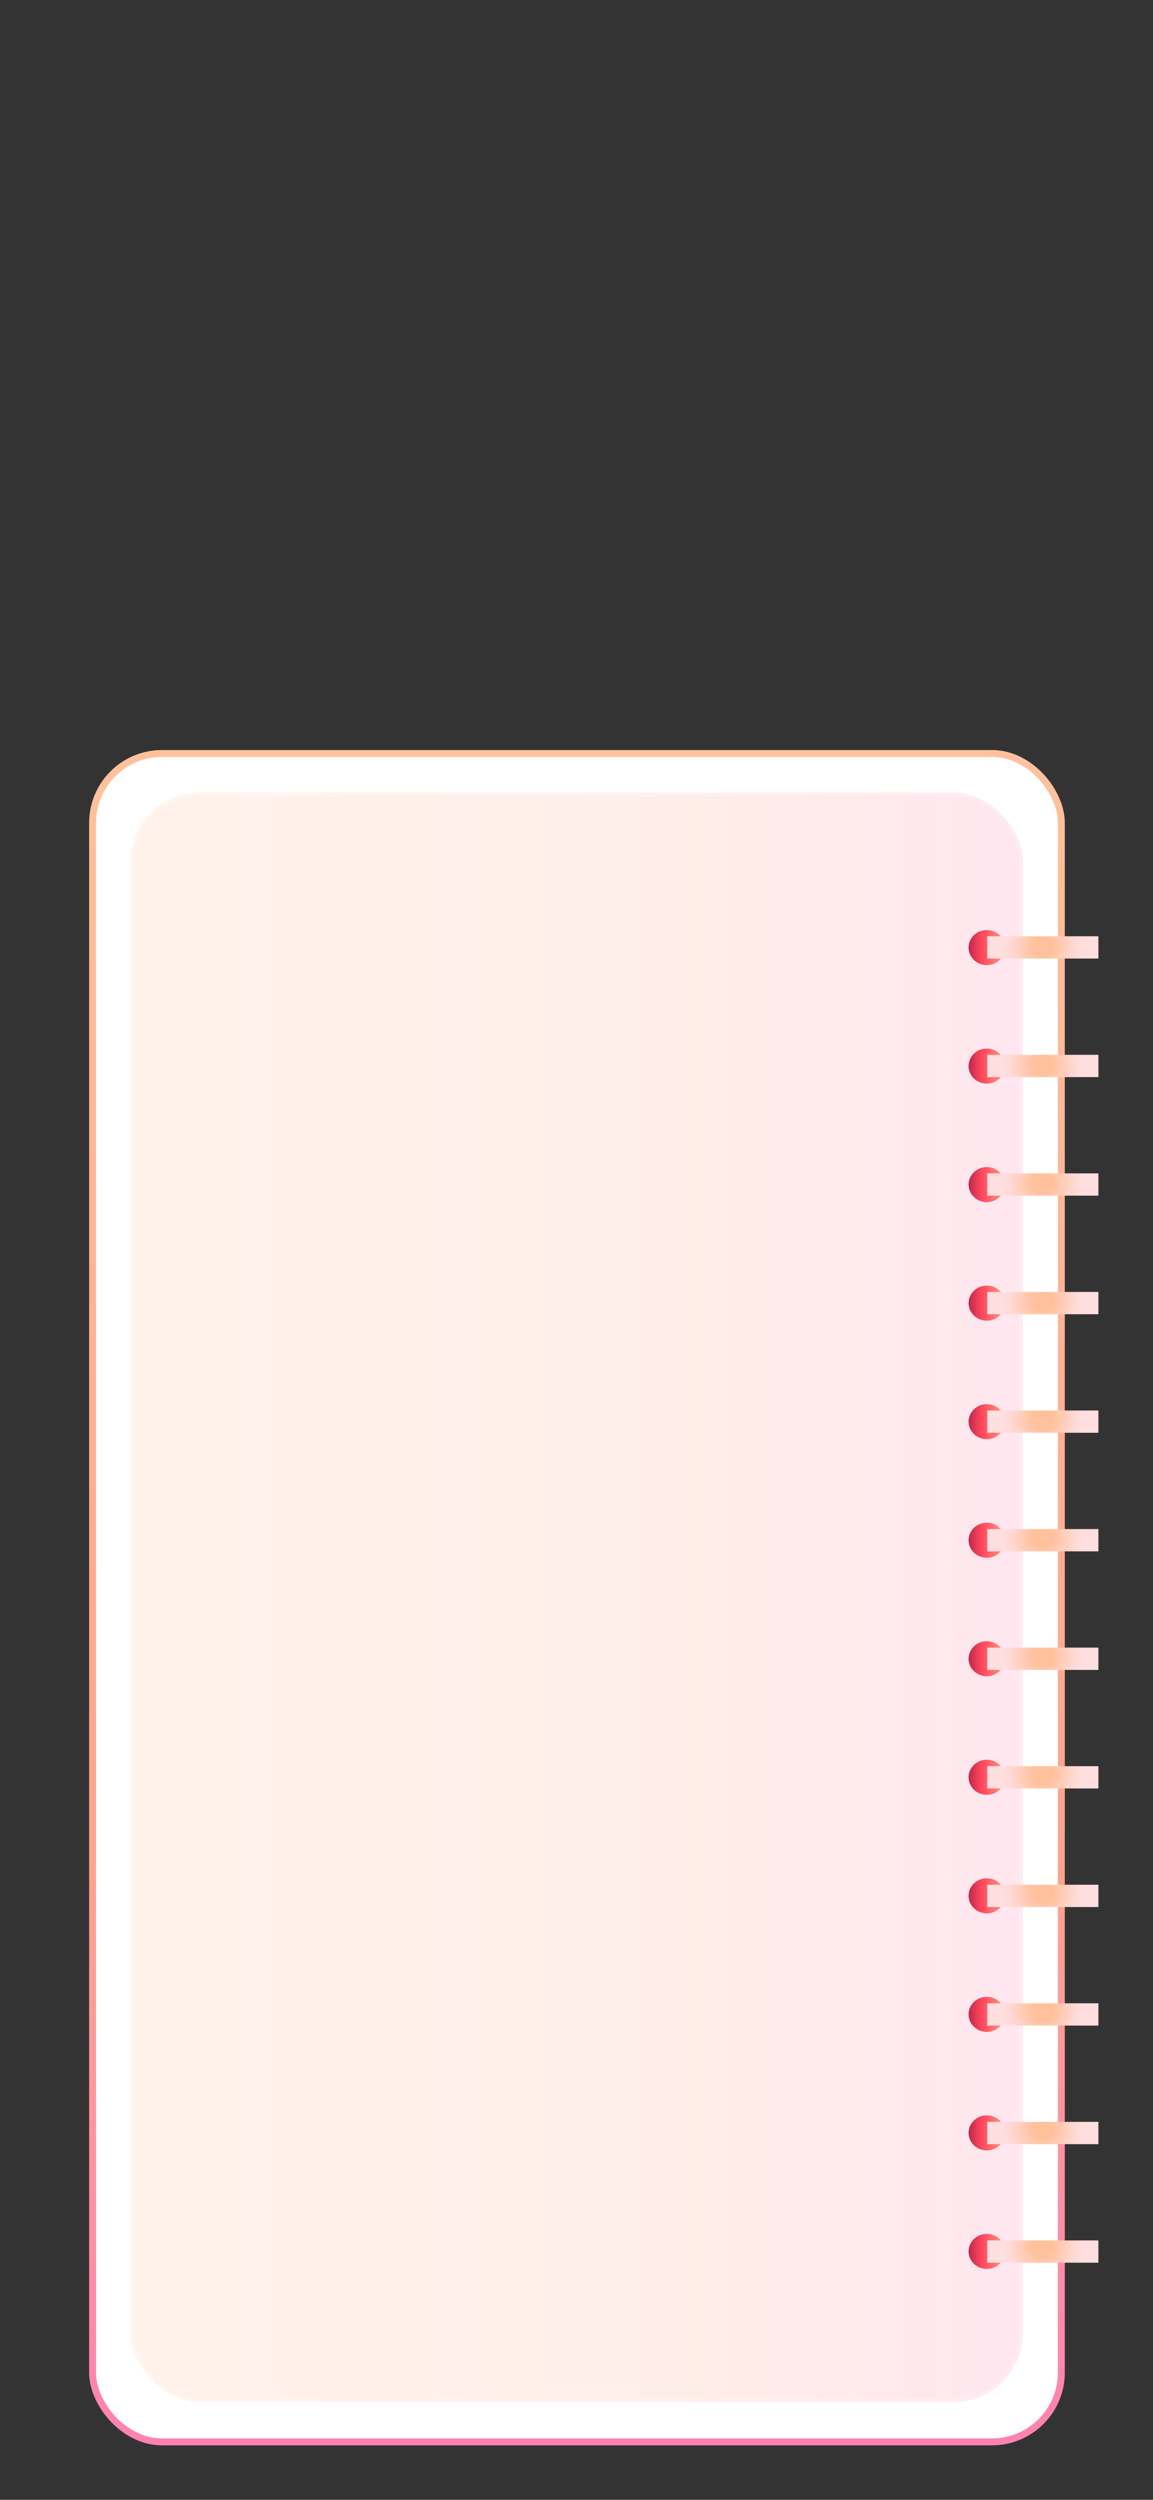 <svg xmlns="http://www.w3.org/2000/svg" xmlns:xlink="http://www.w3.org/1999/xlink" fill="none" version="1.1" width="430" height="932" viewBox="0 0 430 932"><rect x="0" y="0" width="430" height="932" fill="#333333" stroke="none"/><defs><clipPath id="master_svg0_13_0163"><rect x="0" y="0" width="430" height="932" rx="0"/></clipPath><clipPath id="master_svg1_85_110"><rect x="0" y="247" width="430" height="685" rx="0"/></clipPath><linearGradient x1="0.5" y1="1.002" x2="0.5" y2="-0.002" id="master_svg2_85_274"><stop offset="0%" stop-color="#FFC19C" stop-opacity="1"/><stop offset="65%" stop-color="#FFA48E" stop-opacity="1"/><stop offset="100%" stop-color="#FF82B1" stop-opacity="1"/></linearGradient><linearGradient x1="1" y1="0.5" x2="4.274358644806853e-15" y2="0.5" id="master_svg3_85_275"><stop offset="0%" stop-color="#FFC19C" stop-opacity="1"/><stop offset="65%" stop-color="#FFA48E" stop-opacity="1"/><stop offset="100%" stop-color="#FF82B1" stop-opacity="1"/></linearGradient><linearGradient x1="1" y1="0.5" x2="4.973799150320701e-14" y2="0.5" id="master_svg4_85_276"><stop offset="0%" stop-color="#FF9B80" stop-opacity="1"/><stop offset="65%" stop-color="#FF455C" stop-opacity="1"/><stop offset="100%" stop-color="#BE294D" stop-opacity="1"/></linearGradient><linearGradient x1="1" y1="0.5" x2="4.973799150320701e-14" y2="0.5" id="master_svg5_85_277"><stop offset="0%" stop-color="#FF9B80" stop-opacity="1"/><stop offset="65%" stop-color="#FF455C" stop-opacity="1"/><stop offset="100%" stop-color="#BE294D" stop-opacity="1"/></linearGradient><linearGradient x1="1" y1="0.5" x2="4.973799150320701e-14" y2="0.5" id="master_svg6_85_278"><stop offset="0%" stop-color="#FF9B80" stop-opacity="1"/><stop offset="65%" stop-color="#FF455C" stop-opacity="1"/><stop offset="100%" stop-color="#BE294D" stop-opacity="1"/></linearGradient><linearGradient x1="1" y1="0.5" x2="4.973799150320701e-14" y2="0.5" id="master_svg7_85_279"><stop offset="0%" stop-color="#FF9B80" stop-opacity="1"/><stop offset="65%" stop-color="#FF455C" stop-opacity="1"/><stop offset="100%" stop-color="#BE294D" stop-opacity="1"/></linearGradient><linearGradient x1="1" y1="0.5" x2="4.973799150320701e-14" y2="0.5" id="master_svg8_85_280"><stop offset="0%" stop-color="#FF9B80" stop-opacity="1"/><stop offset="65%" stop-color="#FF455C" stop-opacity="1"/><stop offset="100%" stop-color="#BE294D" stop-opacity="1"/></linearGradient><linearGradient x1="1" y1="0.5" x2="4.973799150320701e-14" y2="0.5" id="master_svg9_85_281"><stop offset="0%" stop-color="#FF9B80" stop-opacity="1"/><stop offset="65%" stop-color="#FF455C" stop-opacity="1"/><stop offset="100%" stop-color="#BE294D" stop-opacity="1"/></linearGradient><linearGradient x1="1" y1="0.5" x2="4.618527782440651e-14" y2="0.5" id="master_svga_85_282"><stop offset="0%" stop-color="#FF9B80" stop-opacity="1"/><stop offset="65%" stop-color="#FF455C" stop-opacity="1"/><stop offset="100%" stop-color="#BE294D" stop-opacity="1"/></linearGradient><linearGradient x1="1" y1="0.5" x2="4.618527782440651e-14" y2="0.5" id="master_svgb_85_283"><stop offset="0%" stop-color="#FF9B80" stop-opacity="1"/><stop offset="65%" stop-color="#FF455C" stop-opacity="1"/><stop offset="100%" stop-color="#BE294D" stop-opacity="1"/></linearGradient><linearGradient x1="1" y1="0.5" x2="4.618527782440651e-14" y2="0.5" id="master_svgc_85_284"><stop offset="0%" stop-color="#FF9B80" stop-opacity="1"/><stop offset="65%" stop-color="#FF455C" stop-opacity="1"/><stop offset="100%" stop-color="#BE294D" stop-opacity="1"/></linearGradient><linearGradient x1="1" y1="0.5" x2="4.618527782440651e-14" y2="0.5" id="master_svgd_85_285"><stop offset="0%" stop-color="#FF9B80" stop-opacity="1"/><stop offset="65%" stop-color="#FF455C" stop-opacity="1"/><stop offset="100%" stop-color="#BE294D" stop-opacity="1"/></linearGradient><linearGradient x1="1" y1="0.5" x2="4.618527782440651e-14" y2="0.5" id="master_svge_85_286"><stop offset="0%" stop-color="#FF9B80" stop-opacity="1"/><stop offset="65%" stop-color="#FF455C" stop-opacity="1"/><stop offset="100%" stop-color="#BE294D" stop-opacity="1"/></linearGradient><linearGradient x1="1" y1="0.5" x2="4.618527782440651e-14" y2="0.5" id="master_svgf_85_287"><stop offset="0%" stop-color="#FF9B80" stop-opacity="1"/><stop offset="65%" stop-color="#FF455C" stop-opacity="1"/><stop offset="100%" stop-color="#BE294D" stop-opacity="1"/></linearGradient><radialGradient cx="0" cy="0" r="1" gradientUnits="userSpaceOnUse" id="master_svgg_85_288" gradientTransform="translate(388.908 352.906) rotate(180) scale(14.969 14.378)"><stop offset="26%" stop-color="#FFC19C" stop-opacity="1"/><stop offset="52%" stop-color="#FFCDB8" stop-opacity="1"/><stop offset="82%" stop-color="#FFD9D5" stop-opacity="1"/><stop offset="100%" stop-color="#FFDEE0" stop-opacity="1"/></radialGradient><radialGradient cx="0" cy="0" r="1" gradientUnits="userSpaceOnUse" id="master_svgh_85_289" gradientTransform="translate(388.908 396.983) rotate(180) scale(14.969 14.378)"><stop offset="26%" stop-color="#FFC19C" stop-opacity="1"/><stop offset="52%" stop-color="#FFCDB8" stop-opacity="1"/><stop offset="82%" stop-color="#FFD9D5" stop-opacity="1"/><stop offset="100%" stop-color="#FFDEE0" stop-opacity="1"/></radialGradient><radialGradient cx="0" cy="0" r="1" gradientUnits="userSpaceOnUse" id="master_svgi_85_290" gradientTransform="translate(388.908 441.058) rotate(180) scale(14.969 14.378)"><stop offset="26%" stop-color="#FFC19C" stop-opacity="1"/><stop offset="52%" stop-color="#FFCDB8" stop-opacity="1"/><stop offset="82%" stop-color="#FFD9D5" stop-opacity="1"/><stop offset="100%" stop-color="#FFDEE0" stop-opacity="1"/></radialGradient><radialGradient cx="0" cy="0" r="1" gradientUnits="userSpaceOnUse" id="master_svgj_85_291" gradientTransform="translate(388.908 485.135) rotate(180) scale(14.969 14.378)"><stop offset="26%" stop-color="#FFC19C" stop-opacity="1"/><stop offset="52%" stop-color="#FFCDB8" stop-opacity="1"/><stop offset="82%" stop-color="#FFD9D5" stop-opacity="1"/><stop offset="100%" stop-color="#FFDEE0" stop-opacity="1"/></radialGradient><radialGradient cx="0" cy="0" r="1" gradientUnits="userSpaceOnUse" id="master_svgk_85_292" gradientTransform="translate(388.908 529.213) rotate(180) scale(14.969 14.378)"><stop offset="26%" stop-color="#FFC19C" stop-opacity="1"/><stop offset="52%" stop-color="#FFCDB8" stop-opacity="1"/><stop offset="82%" stop-color="#FFD9D5" stop-opacity="1"/><stop offset="100%" stop-color="#FFDEE0" stop-opacity="1"/></radialGradient><radialGradient cx="0" cy="0" r="1" gradientUnits="userSpaceOnUse" id="master_svgl_85_293" gradientTransform="translate(388.908 573.287) rotate(180) scale(14.969 14.378)"><stop offset="26%" stop-color="#FFC19C" stop-opacity="1"/><stop offset="52%" stop-color="#FFCDB8" stop-opacity="1"/><stop offset="82%" stop-color="#FFD9D5" stop-opacity="1"/><stop offset="100%" stop-color="#FFDEE0" stop-opacity="1"/></radialGradient><radialGradient cx="0" cy="0" r="1" gradientUnits="userSpaceOnUse" id="master_svgm_85_294" gradientTransform="translate(388.908 617.365) rotate(180) scale(14.969 14.378)"><stop offset="26%" stop-color="#FFC19C" stop-opacity="1"/><stop offset="52%" stop-color="#FFCDB8" stop-opacity="1"/><stop offset="82%" stop-color="#FFD9D5" stop-opacity="1"/><stop offset="100%" stop-color="#FFDEE0" stop-opacity="1"/></radialGradient><radialGradient cx="0" cy="0" r="1" gradientUnits="userSpaceOnUse" id="master_svgn_85_295" gradientTransform="translate(388.908 661.442) rotate(180) scale(14.969 14.378)"><stop offset="26%" stop-color="#FFC19C" stop-opacity="1"/><stop offset="52%" stop-color="#FFCDB8" stop-opacity="1"/><stop offset="82%" stop-color="#FFD9D5" stop-opacity="1"/><stop offset="100%" stop-color="#FFDEE0" stop-opacity="1"/></radialGradient><radialGradient cx="0" cy="0" r="1" gradientUnits="userSpaceOnUse" id="master_svgo_85_296" gradientTransform="translate(388.908 705.517) rotate(180) scale(14.969 14.378)"><stop offset="26%" stop-color="#FFC19C" stop-opacity="1"/><stop offset="52%" stop-color="#FFCDB8" stop-opacity="1"/><stop offset="82%" stop-color="#FFD9D5" stop-opacity="1"/><stop offset="100%" stop-color="#FFDEE0" stop-opacity="1"/></radialGradient><radialGradient cx="0" cy="0" r="1" gradientUnits="userSpaceOnUse" id="master_svgp_85_297" gradientTransform="translate(388.908 749.594) rotate(180) scale(14.969 14.378)"><stop offset="26%" stop-color="#FFC19C" stop-opacity="1"/><stop offset="52%" stop-color="#FFCDB8" stop-opacity="1"/><stop offset="82%" stop-color="#FFD9D5" stop-opacity="1"/><stop offset="100%" stop-color="#FFDEE0" stop-opacity="1"/></radialGradient><radialGradient cx="0" cy="0" r="1" gradientUnits="userSpaceOnUse" id="master_svgq_85_298" gradientTransform="translate(388.908 793.672) rotate(180) scale(14.969 14.378)"><stop offset="26%" stop-color="#FFC19C" stop-opacity="1"/><stop offset="52%" stop-color="#FFCDB8" stop-opacity="1"/><stop offset="82%" stop-color="#FFD9D5" stop-opacity="1"/><stop offset="100%" stop-color="#FFDEE0" stop-opacity="1"/></radialGradient><radialGradient cx="0" cy="0" r="1" gradientUnits="userSpaceOnUse" id="master_svgr_85_299" gradientTransform="translate(388.908 837.746) rotate(180) scale(14.969 14.378)"><stop offset="26%" stop-color="#FFC19C" stop-opacity="1"/><stop offset="52%" stop-color="#FFCDB8" stop-opacity="1"/><stop offset="82%" stop-color="#FFD9D5" stop-opacity="1"/><stop offset="100%" stop-color="#FFDEE0" stop-opacity="1"/></radialGradient></defs><g clip-path="url(#master_svg0_13_0163)"><g clip-path="url(#master_svg1_85_110)"><g transform="matrix(-1,-1.2246468525851679e-16,1.2246468525851679e-16,-1,791.627,1820.788)"><rect x="395.813" y="910.394" width="361.284" height="629.465" rx="25.865" fill="#FFFFFF" fill-opacity="1"/><rect x="395.813" y="910.394" width="361.284" height="629.465" rx="25.865" stroke="url(#master_svg2_85_274)" fill-opacity="0" fill="none" stroke-width="2.586"/></g><g transform="matrix(-1,-1.2246468525851679e-16,1.2246468525851679e-16,-1,763.007,1791.06)" style="opacity:0.2;"><rect x="381.504" y="895.53" width="332.839" height="600.06" rx="25.865" fill="url(#master_svg3_85_275)" fill-opacity="1"/><rect x="381.504" y="895.53" width="332.839" height="600.06" rx="25.865" fill-opacity="0" stroke-opacity="0.2" stroke="#FFFFFF" fill="none" stroke-width="2.586"/></g><g><g><ellipse cx="368.012" cy="353.272" rx="6.796" ry="6.537" fill="url(#master_svg4_85_276)" fill-opacity="1"/></g><g><ellipse cx="368.012" cy="397.464" rx="6.796" ry="6.537" fill="url(#master_svg5_85_277)" fill-opacity="1"/></g><g><ellipse cx="368.012" cy="441.656" rx="6.796" ry="6.537" fill="url(#master_svg6_85_278)" fill-opacity="1"/></g><g><ellipse cx="368.012" cy="485.848" rx="6.796" ry="6.537" fill="url(#master_svg7_85_279)" fill-opacity="1"/></g><g><ellipse cx="368.012" cy="530.043" rx="6.796" ry="6.537" fill="url(#master_svg8_85_280)" fill-opacity="1"/></g><g><ellipse cx="368.012" cy="574.235" rx="6.796" ry="6.537" fill="url(#master_svg9_85_281)" fill-opacity="1"/></g><g><ellipse cx="368.012" cy="618.426" rx="6.796" ry="6.537" fill="url(#master_svga_85_282)" fill-opacity="1"/></g><g><ellipse cx="368.012" cy="662.618" rx="6.796" ry="6.537" fill="url(#master_svgb_85_283)" fill-opacity="1"/></g><g><ellipse cx="368.012" cy="706.81" rx="6.796" ry="6.537" fill="url(#master_svgc_85_284)" fill-opacity="1"/></g><g><ellipse cx="368.012" cy="751.002" rx="6.796" ry="6.537" fill="url(#master_svgd_85_285)" fill-opacity="1"/></g><g><ellipse cx="368.012" cy="795.197" rx="6.796" ry="6.537" fill="url(#master_svge_85_286)" fill-opacity="1"/></g><g><ellipse cx="368.012" cy="839.389" rx="6.796" ry="6.537" fill="url(#master_svgf_85_287)" fill-opacity="1"/></g></g><g><g><rect x="368.184" y="349.062" width="41.448" height="8.308" rx="0" fill="url(#master_svgg_85_288)" fill-opacity="1"/></g><g><rect x="368.184" y="393.263" width="41.448" height="8.308" rx="0" fill="url(#master_svgh_85_289)" fill-opacity="1"/></g><g><rect x="368.184" y="437.465" width="41.448" height="8.308" rx="0" fill="url(#master_svgi_85_290)" fill-opacity="1"/></g><g><rect x="368.184" y="481.67" width="41.448" height="8.308" rx="0" fill="url(#master_svgj_85_291)" fill-opacity="1"/></g><g><rect x="368.184" y="525.871" width="41.448" height="8.308" rx="0" fill="url(#master_svgk_85_292)" fill-opacity="1"/></g><g><rect x="368.184" y="570.076" width="41.448" height="8.308" rx="0" fill="url(#master_svgl_85_293)" fill-opacity="1"/></g><g><rect x="368.184" y="614.277" width="41.448" height="8.308" rx="0" fill="url(#master_svgm_85_294)" fill-opacity="1"/></g><g><rect x="368.184" y="658.479" width="41.448" height="8.308" rx="0" fill="url(#master_svgn_85_295)" fill-opacity="1"/></g><g><rect x="368.184" y="702.683" width="41.448" height="8.308" rx="0" fill="url(#master_svgo_85_296)" fill-opacity="1"/></g><g><rect x="368.184" y="746.885" width="41.448" height="8.308" rx="0" fill="url(#master_svgp_85_297)" fill-opacity="1"/></g><g><rect x="368.184" y="791.087" width="41.448" height="8.308" rx="0" fill="url(#master_svgq_85_298)" fill-opacity="1"/></g><g><rect x="368.184" y="835.291" width="41.448" height="8.308" rx="0" fill="url(#master_svgr_85_299)" fill-opacity="1"/></g></g></g></g></svg>